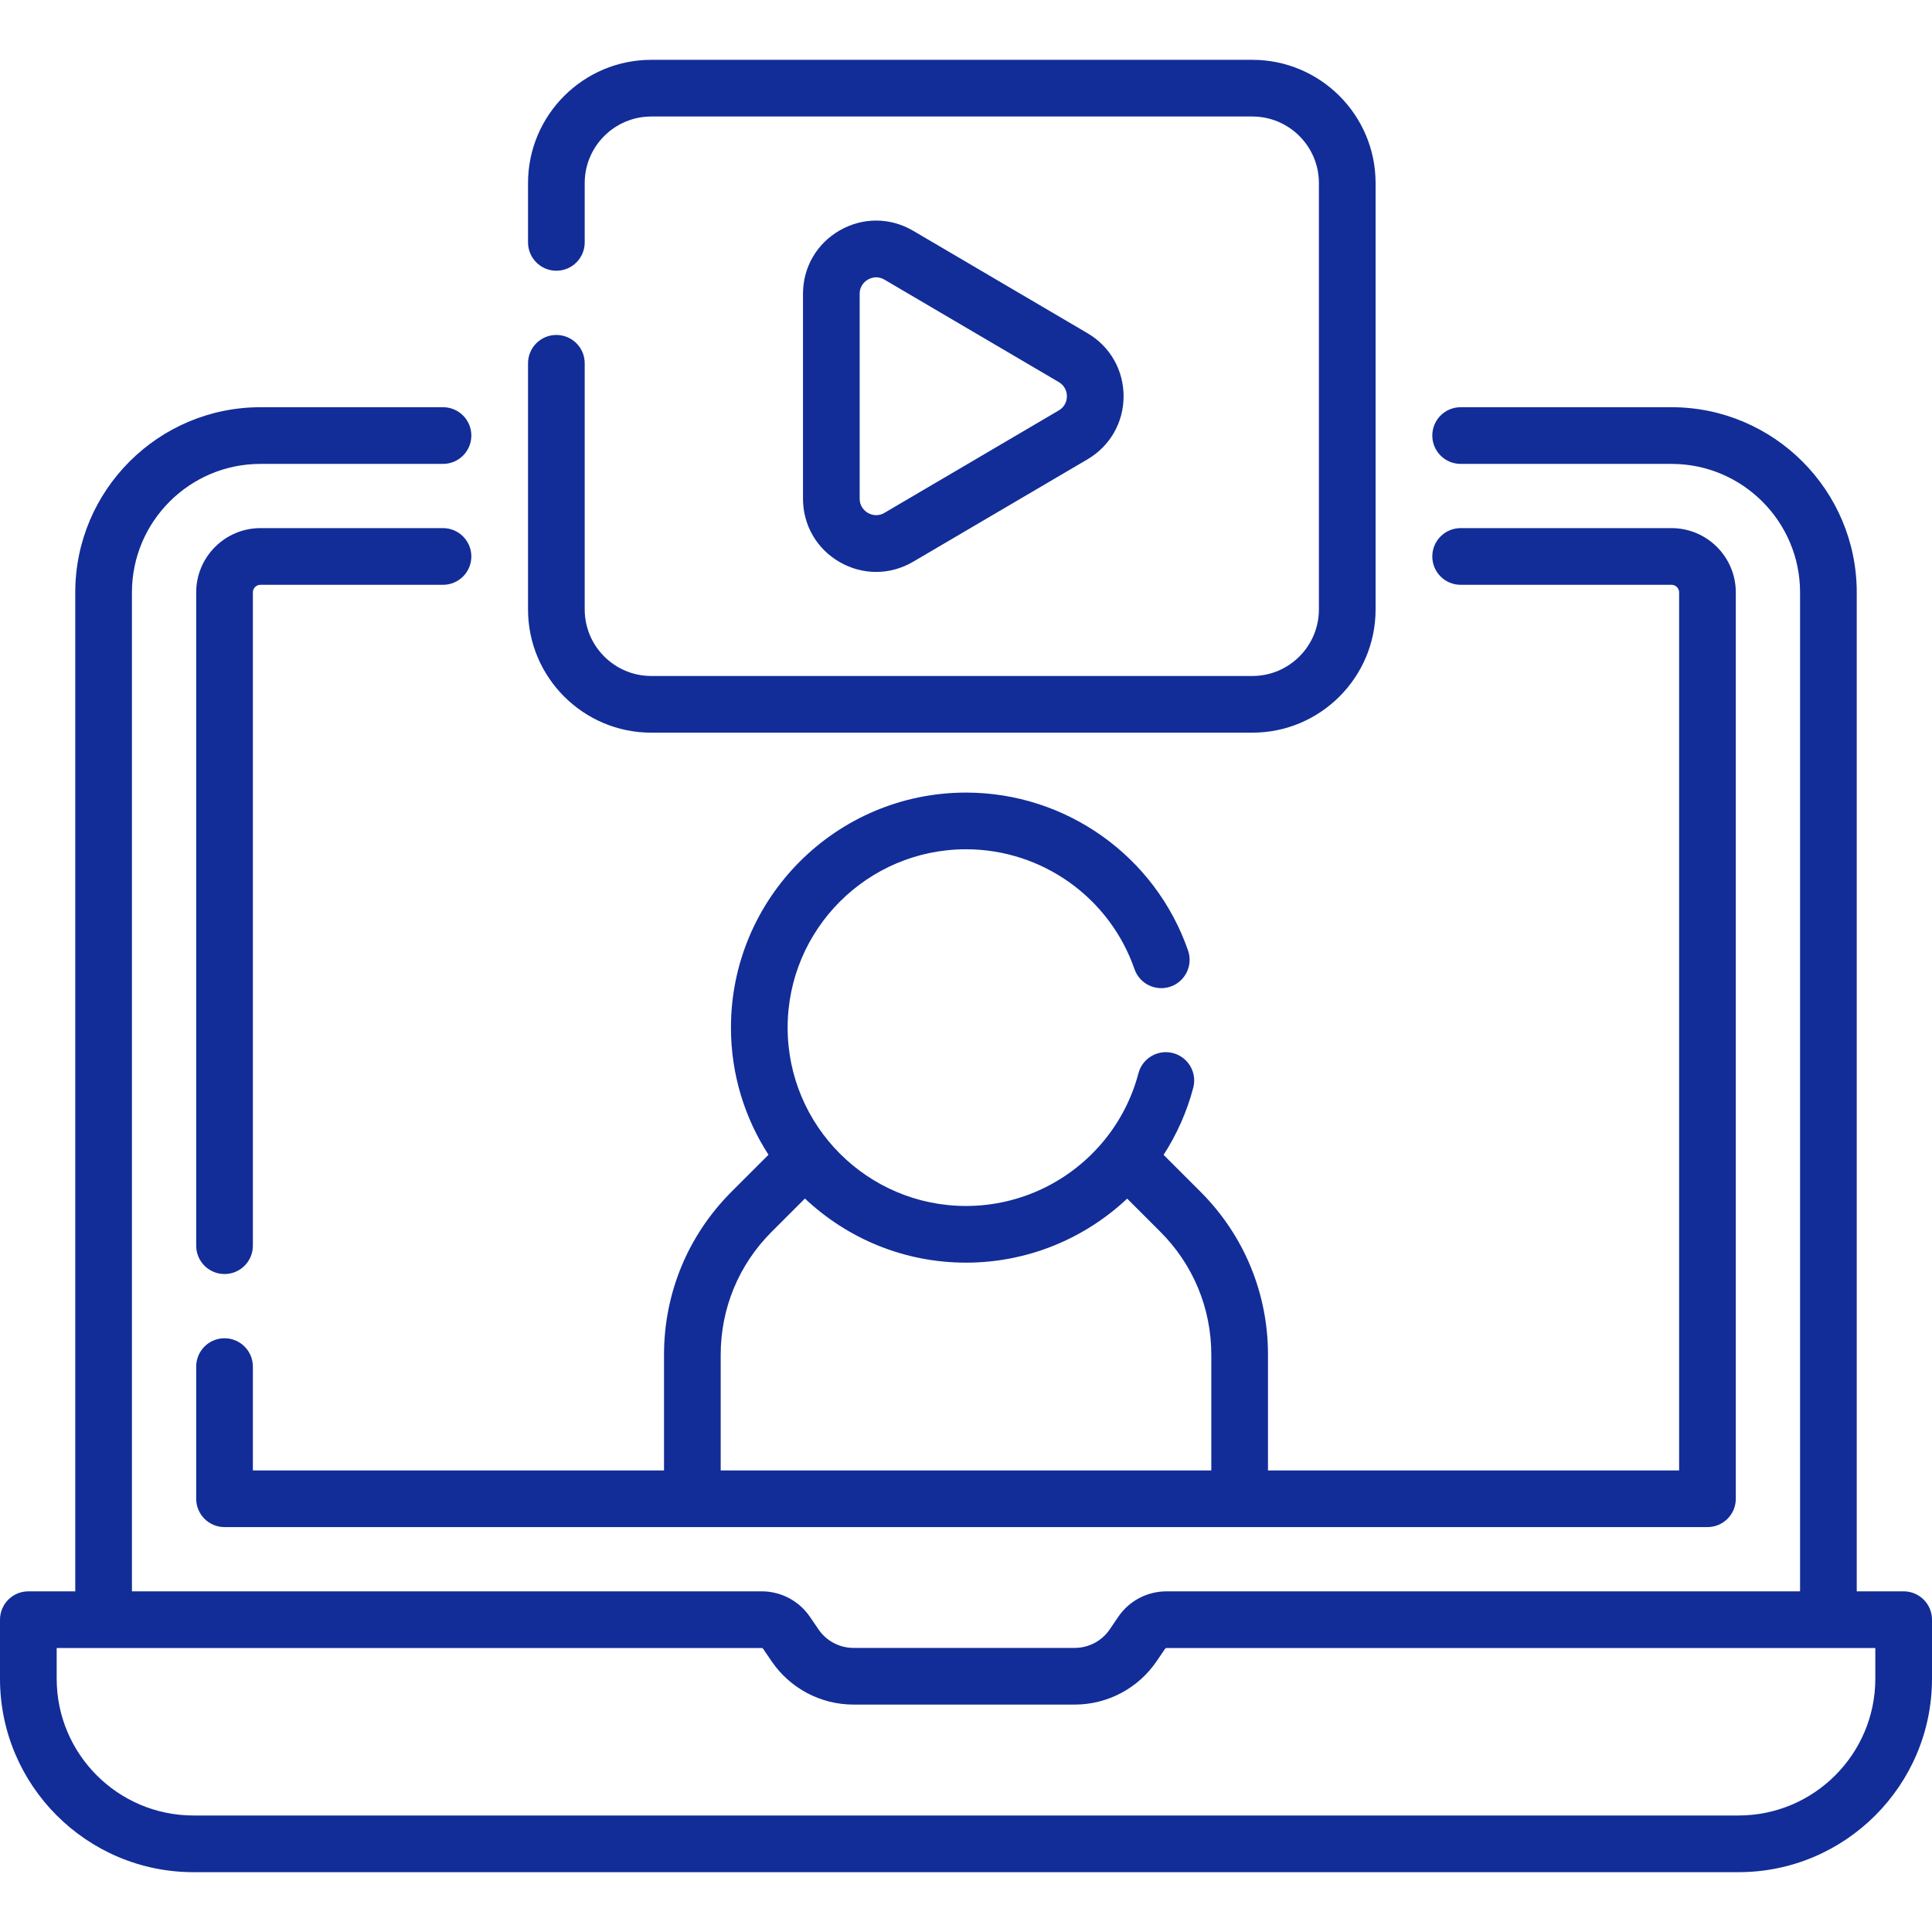 <svg width="62" height="62" viewBox="0 0 62 62" fill="none" xmlns="http://www.w3.org/2000/svg">
<g clip-path="url(#clip0)">
<path d="M61.09 51.068H59.585V19.011C59.585 15.734 56.919 13.068 53.642 13.068H46.873C46.371 13.068 45.964 13.475 45.964 13.977C45.964 14.48 46.371 14.887 46.873 14.887H53.642C55.916 14.887 57.766 16.737 57.766 19.011V51.068H37.434C36.813 51.068 36.234 51.374 35.885 51.887L35.613 52.288C35.359 52.661 34.939 52.883 34.488 52.883H27.39C26.94 52.883 26.52 52.661 26.266 52.288L25.993 51.888C25.644 51.374 25.065 51.068 24.445 51.068H4.234V19.011C4.234 16.737 6.084 14.887 8.358 14.887H14.216C14.719 14.887 15.126 14.48 15.126 13.977C15.126 13.475 14.719 13.068 14.216 13.068H8.358C5.081 13.068 2.415 15.733 2.415 19.011V51.068H0.91C0.407 51.068 0 51.475 0 51.978V53.871C0 57.295 2.785 60.08 6.209 60.08H55.791C59.215 60.08 62 57.295 62 53.871V51.978C62 51.475 61.593 51.068 61.09 51.068ZM60.181 53.871C60.181 56.292 58.212 58.261 55.791 58.261H6.209C3.788 58.261 1.819 56.292 1.819 53.871V52.887H24.445C24.463 52.887 24.479 52.896 24.489 52.911L24.762 53.312C25.355 54.182 26.337 54.702 27.39 54.702H34.488C35.541 54.702 36.524 54.182 37.116 53.312L37.389 52.911L37.389 52.911C37.399 52.896 37.416 52.887 37.434 52.887H60.181V53.871H60.181Z" fill="#122D98"/>
<path d="M6.296 48.097C6.296 48.599 6.703 49.006 7.205 49.006H54.795C55.297 49.006 55.704 48.599 55.704 48.097V19.011C55.704 17.873 54.779 16.948 53.642 16.948H46.873C46.371 16.948 45.964 17.355 45.964 17.858C45.964 18.36 46.371 18.767 46.873 18.767H53.642C53.776 18.767 53.885 18.876 53.885 19.011V47.187H40.691V43.474C40.691 41.499 39.922 39.642 38.526 38.245L37.341 37.061C37.761 36.41 38.087 35.687 38.293 34.907C38.421 34.421 38.131 33.924 37.645 33.795C37.159 33.668 36.662 33.957 36.534 34.443C36.323 35.241 35.948 35.963 35.452 36.575C35.448 36.58 35.444 36.584 35.441 36.588C34.379 37.892 32.764 38.701 31 38.701C27.844 38.701 25.276 36.133 25.276 32.977C25.276 29.821 27.844 27.254 31 27.254C33.435 27.254 35.608 28.799 36.407 31.1C36.572 31.574 37.089 31.826 37.565 31.661C38.039 31.496 38.29 30.978 38.126 30.503C37.073 27.471 34.209 25.435 31 25.435C26.841 25.435 23.457 28.818 23.457 32.977C23.457 34.48 23.901 35.881 24.662 37.058L23.474 38.245C22.078 39.642 21.309 41.499 21.309 43.474V47.187H8.115V43.855C8.115 43.353 7.708 42.946 7.205 42.946C6.703 42.946 6.296 43.353 6.296 43.855V48.097ZM23.128 43.474C23.128 41.985 23.708 40.585 24.761 39.532L25.831 38.462C27.182 39.737 29.001 40.52 31 40.52C32.974 40.52 34.807 39.75 36.172 38.465L37.239 39.532C38.292 40.585 38.872 41.984 38.872 43.474V47.187H23.128V43.474Z" fill="#122D98"/>
<path d="M7.205 40.885C7.708 40.885 8.115 40.478 8.115 39.976V19.011C8.115 18.876 8.224 18.767 8.358 18.767H14.216C14.719 18.767 15.126 18.36 15.126 17.858C15.126 17.355 14.719 16.948 14.216 16.948H8.358C7.221 16.948 6.296 17.873 6.296 19.011V39.976C6.296 40.478 6.703 40.885 7.205 40.885Z" fill="#122D98"/>
<path d="M20.899 23.512H40.19C42.371 23.512 44.144 21.739 44.144 19.558V5.874C44.144 3.694 42.371 1.92 40.19 1.92H20.899C18.718 1.92 16.945 3.694 16.945 5.874V7.779C16.945 8.281 17.352 8.688 17.854 8.688C18.357 8.688 18.764 8.281 18.764 7.779V5.874C18.764 4.697 19.722 3.739 20.899 3.739H40.19C41.368 3.739 42.325 4.697 42.325 5.874V19.558C42.325 20.735 41.368 21.693 40.19 21.693H20.899C19.722 21.693 18.764 20.735 18.764 19.558V11.658C18.764 11.156 18.357 10.749 17.854 10.749C17.352 10.749 16.945 11.156 16.945 11.658V19.558C16.945 21.739 18.719 23.512 20.899 23.512Z" fill="#122D98"/>
<path d="M28.116 18.354C28.525 18.354 28.933 18.245 29.305 18.026L34.899 14.74C35.624 14.313 36.057 13.557 36.057 12.716C36.057 11.875 35.624 11.119 34.899 10.693L29.305 7.406C28.57 6.974 27.69 6.969 26.95 7.392C26.21 7.816 25.769 8.577 25.769 9.429V16.003C25.769 16.855 26.211 17.617 26.95 18.04C27.316 18.249 27.716 18.354 28.116 18.354ZM27.588 9.429C27.588 9.153 27.774 9.017 27.854 8.971C27.902 8.944 27.997 8.899 28.119 8.899C28.198 8.899 28.288 8.919 28.383 8.974L33.977 12.261C34.212 12.399 34.238 12.625 34.238 12.716C34.238 12.807 34.212 13.033 33.977 13.171L28.383 16.458C28.145 16.598 27.933 16.506 27.854 16.461C27.774 16.415 27.588 16.279 27.588 16.003V9.429H27.588Z" fill="#122D98"/>
</g>
<defs>
<clipPath id="clip0">
<rect width="62" height="62" fill="white"/>
</clipPath>
</defs>
</svg>
